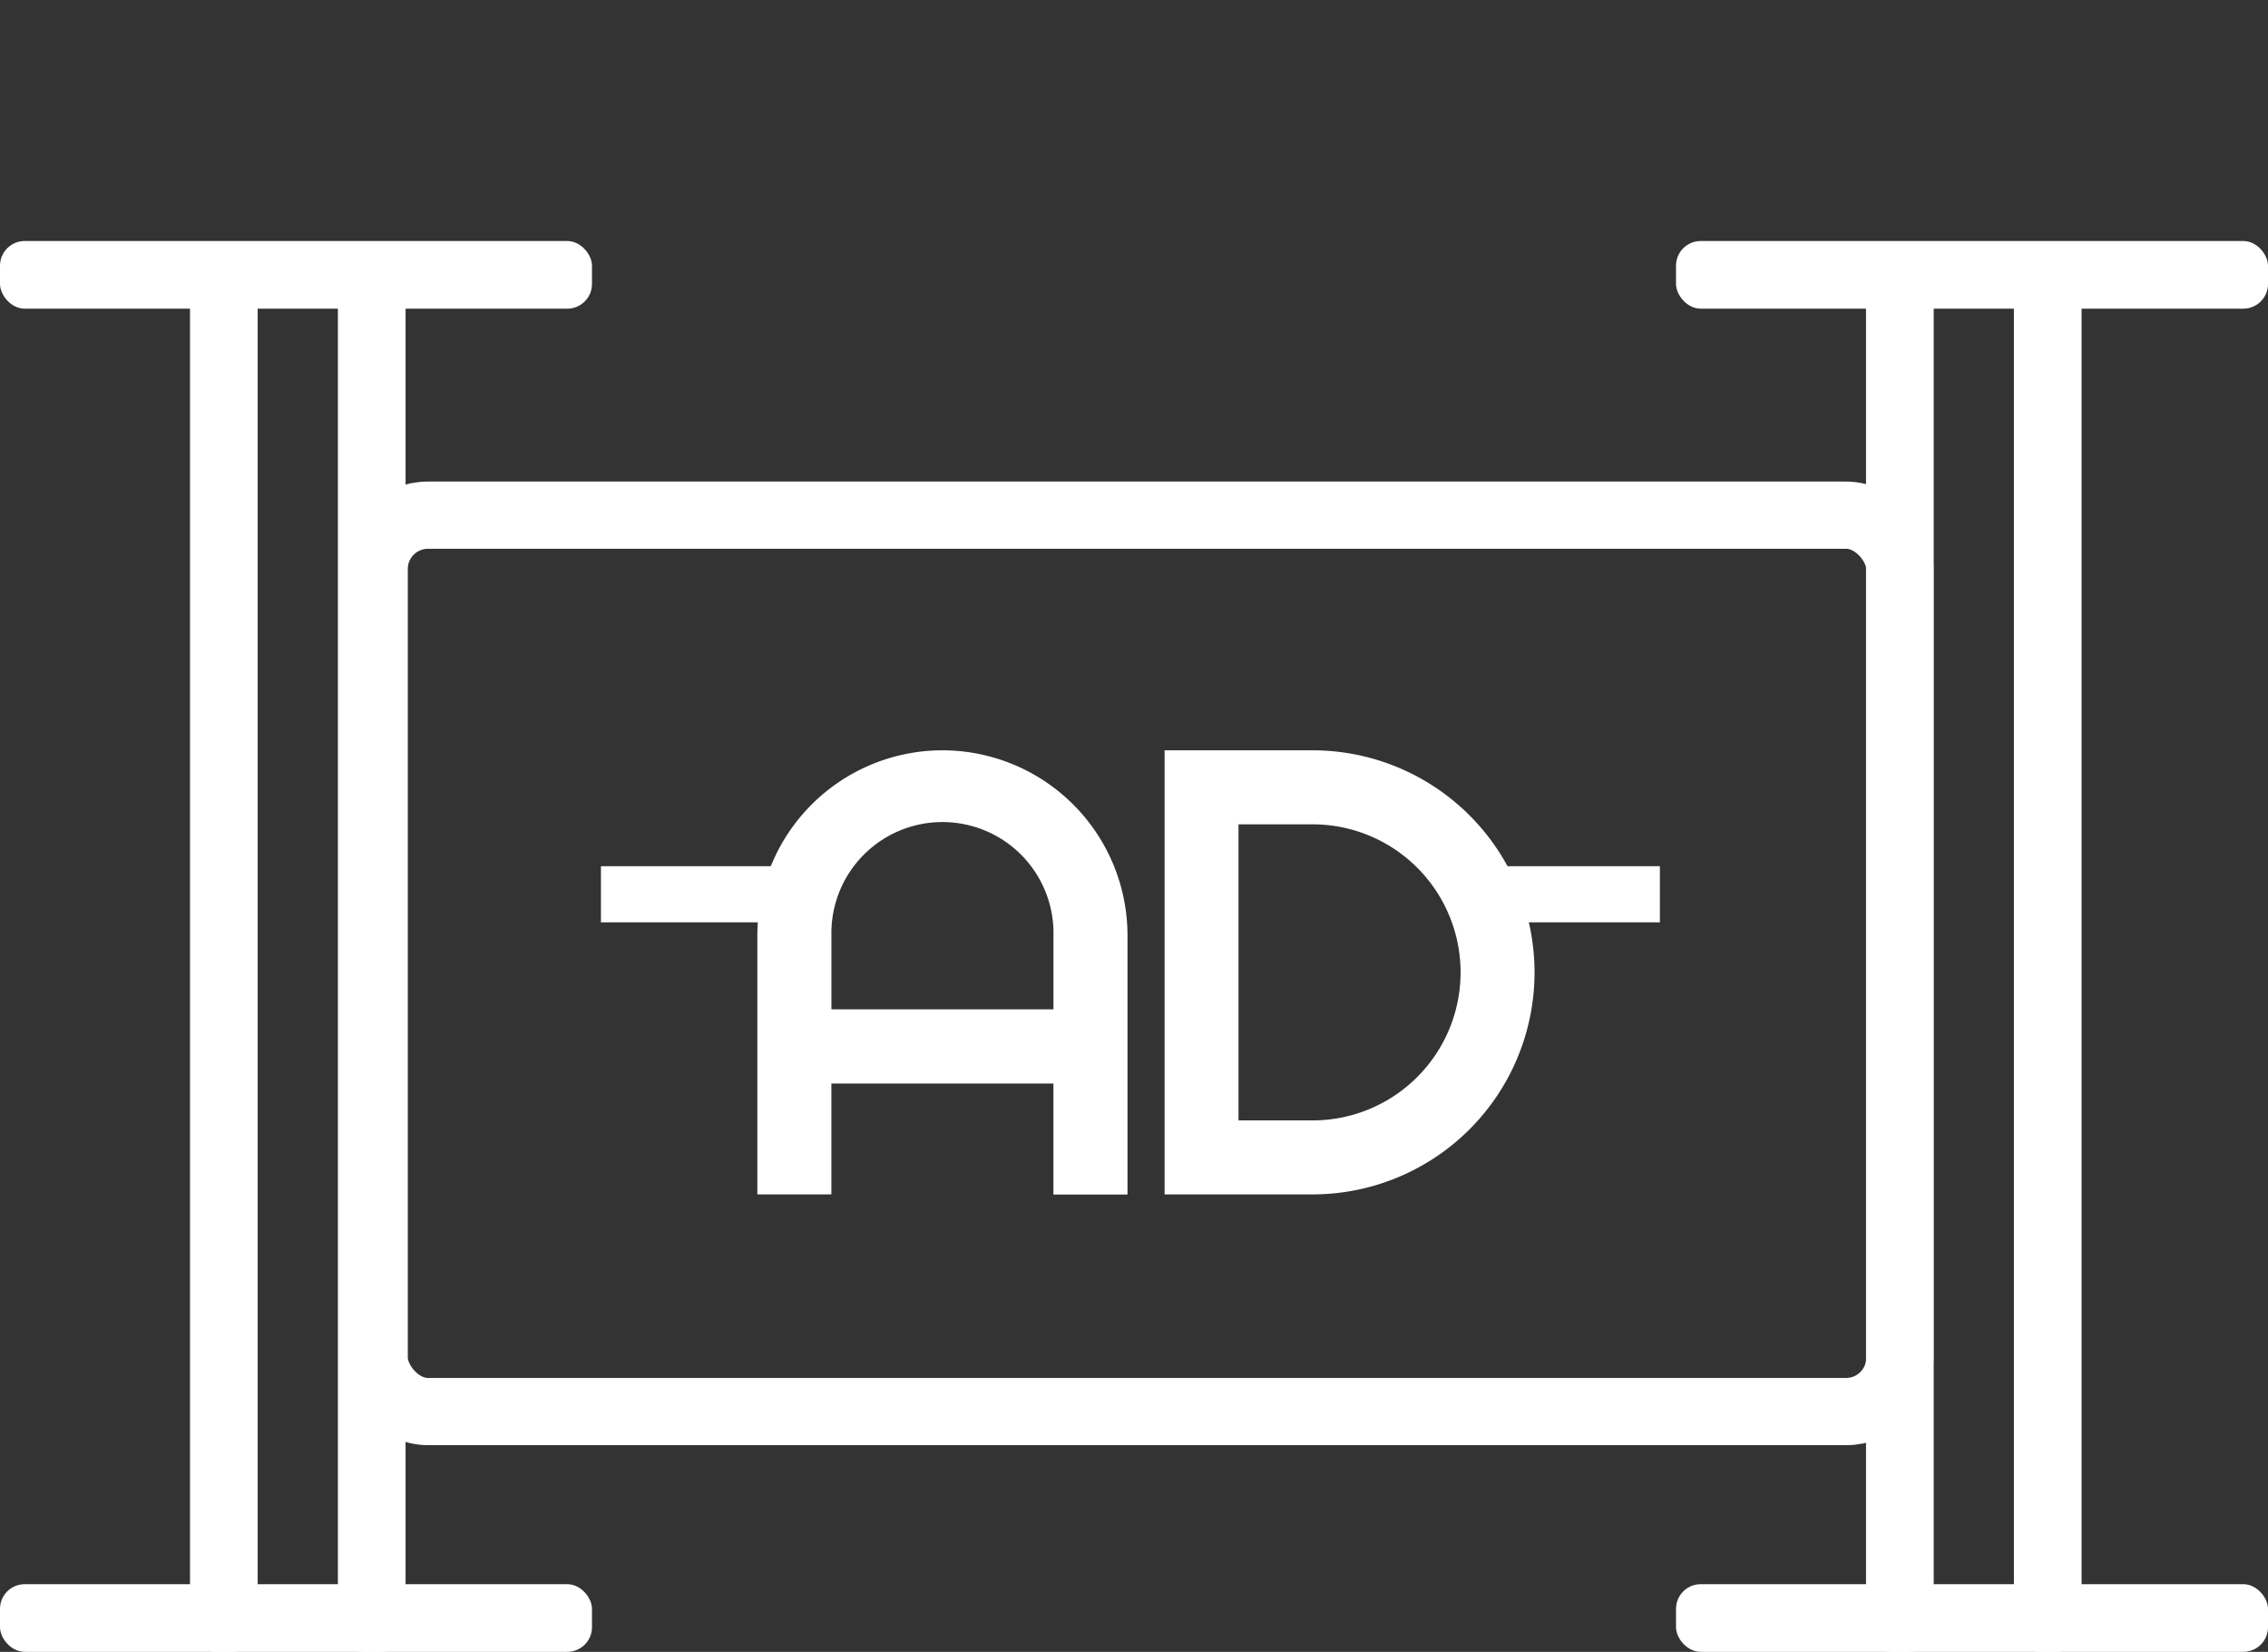 <svg id="Capa_1" data-name="Capa 1" xmlns="http://www.w3.org/2000/svg" viewBox="0 0 506.1 368.61"><rect x="0" y="0" width="506.1" height="368.61" fill="#333333" stroke="none"/><defs><style>.cls-1,.cls-2{fill:none;}.cls-2{stroke:#fff;stroke-miterlimit:10;stroke-width:15px;}.cls-3{fill:#fff;}</style></defs><title>фенслайт</title><line class="cls-1" x1="340.67" x2="323.43"/><rect class="cls-2" x="83.5" y="114.96" width="340.45" height="200.03" rx="12" ry="12"/><rect class="cls-3" x="134.1" y="193.29" width="41.86" height="12.53"/><rect class="cls-3" x="325.43" y="193.29" width="44.97" height="12.53"/><rect class="cls-3" x="374" y="53.78" width="132.1" height="15.1" rx="5.51" ry="5.51"/><rect class="cls-3" x="374" y="353.51" width="132.1" height="15.1" rx="5.51" ry="5.51"/><rect class="cls-3" x="416.4" y="61.33" width="15.1" height="307.28" rx="5.51" ry="5.51"/><rect class="cls-3" x="449.4" y="61.33" width="15.1" height="307.28" rx="5.51" ry="5.51"/><rect class="cls-3" y="53.78" width="132.1" height="15.1" rx="5.51" ry="5.51"/><rect class="cls-3" y="353.51" width="132.1" height="15.1" rx="5.51" ry="5.51"/><rect class="cls-3" x="42.4" y="61.33" width="15.1" height="307.28" rx="5.51" ry="5.51"/><rect class="cls-3" x="75.4" y="61.33" width="15.1" height="307.28" rx="5.51" ry="5.51"/><path class="cls-3" d="M210.3,167.43A41.34,41.34,0,0,0,169,208.72v57.81h16.52V241.79h49.55v24.77h16.53V208.72A41.33,41.33,0,0,0,210.3,167.43Zm24.77,57.81H185.53V208.72a24.78,24.78,0,1,1,49.55,0h0v16.52Z" transform="translate(0 0)"/><path class="cls-3" d="M292.88,167.43h-33v99.1h33a49.55,49.55,0,0,0,0-99.1Zm0,82.58H276.37V183.95h16.52a33,33,0,0,1,0,66.07Z" transform="translate(0 0)"/></svg>